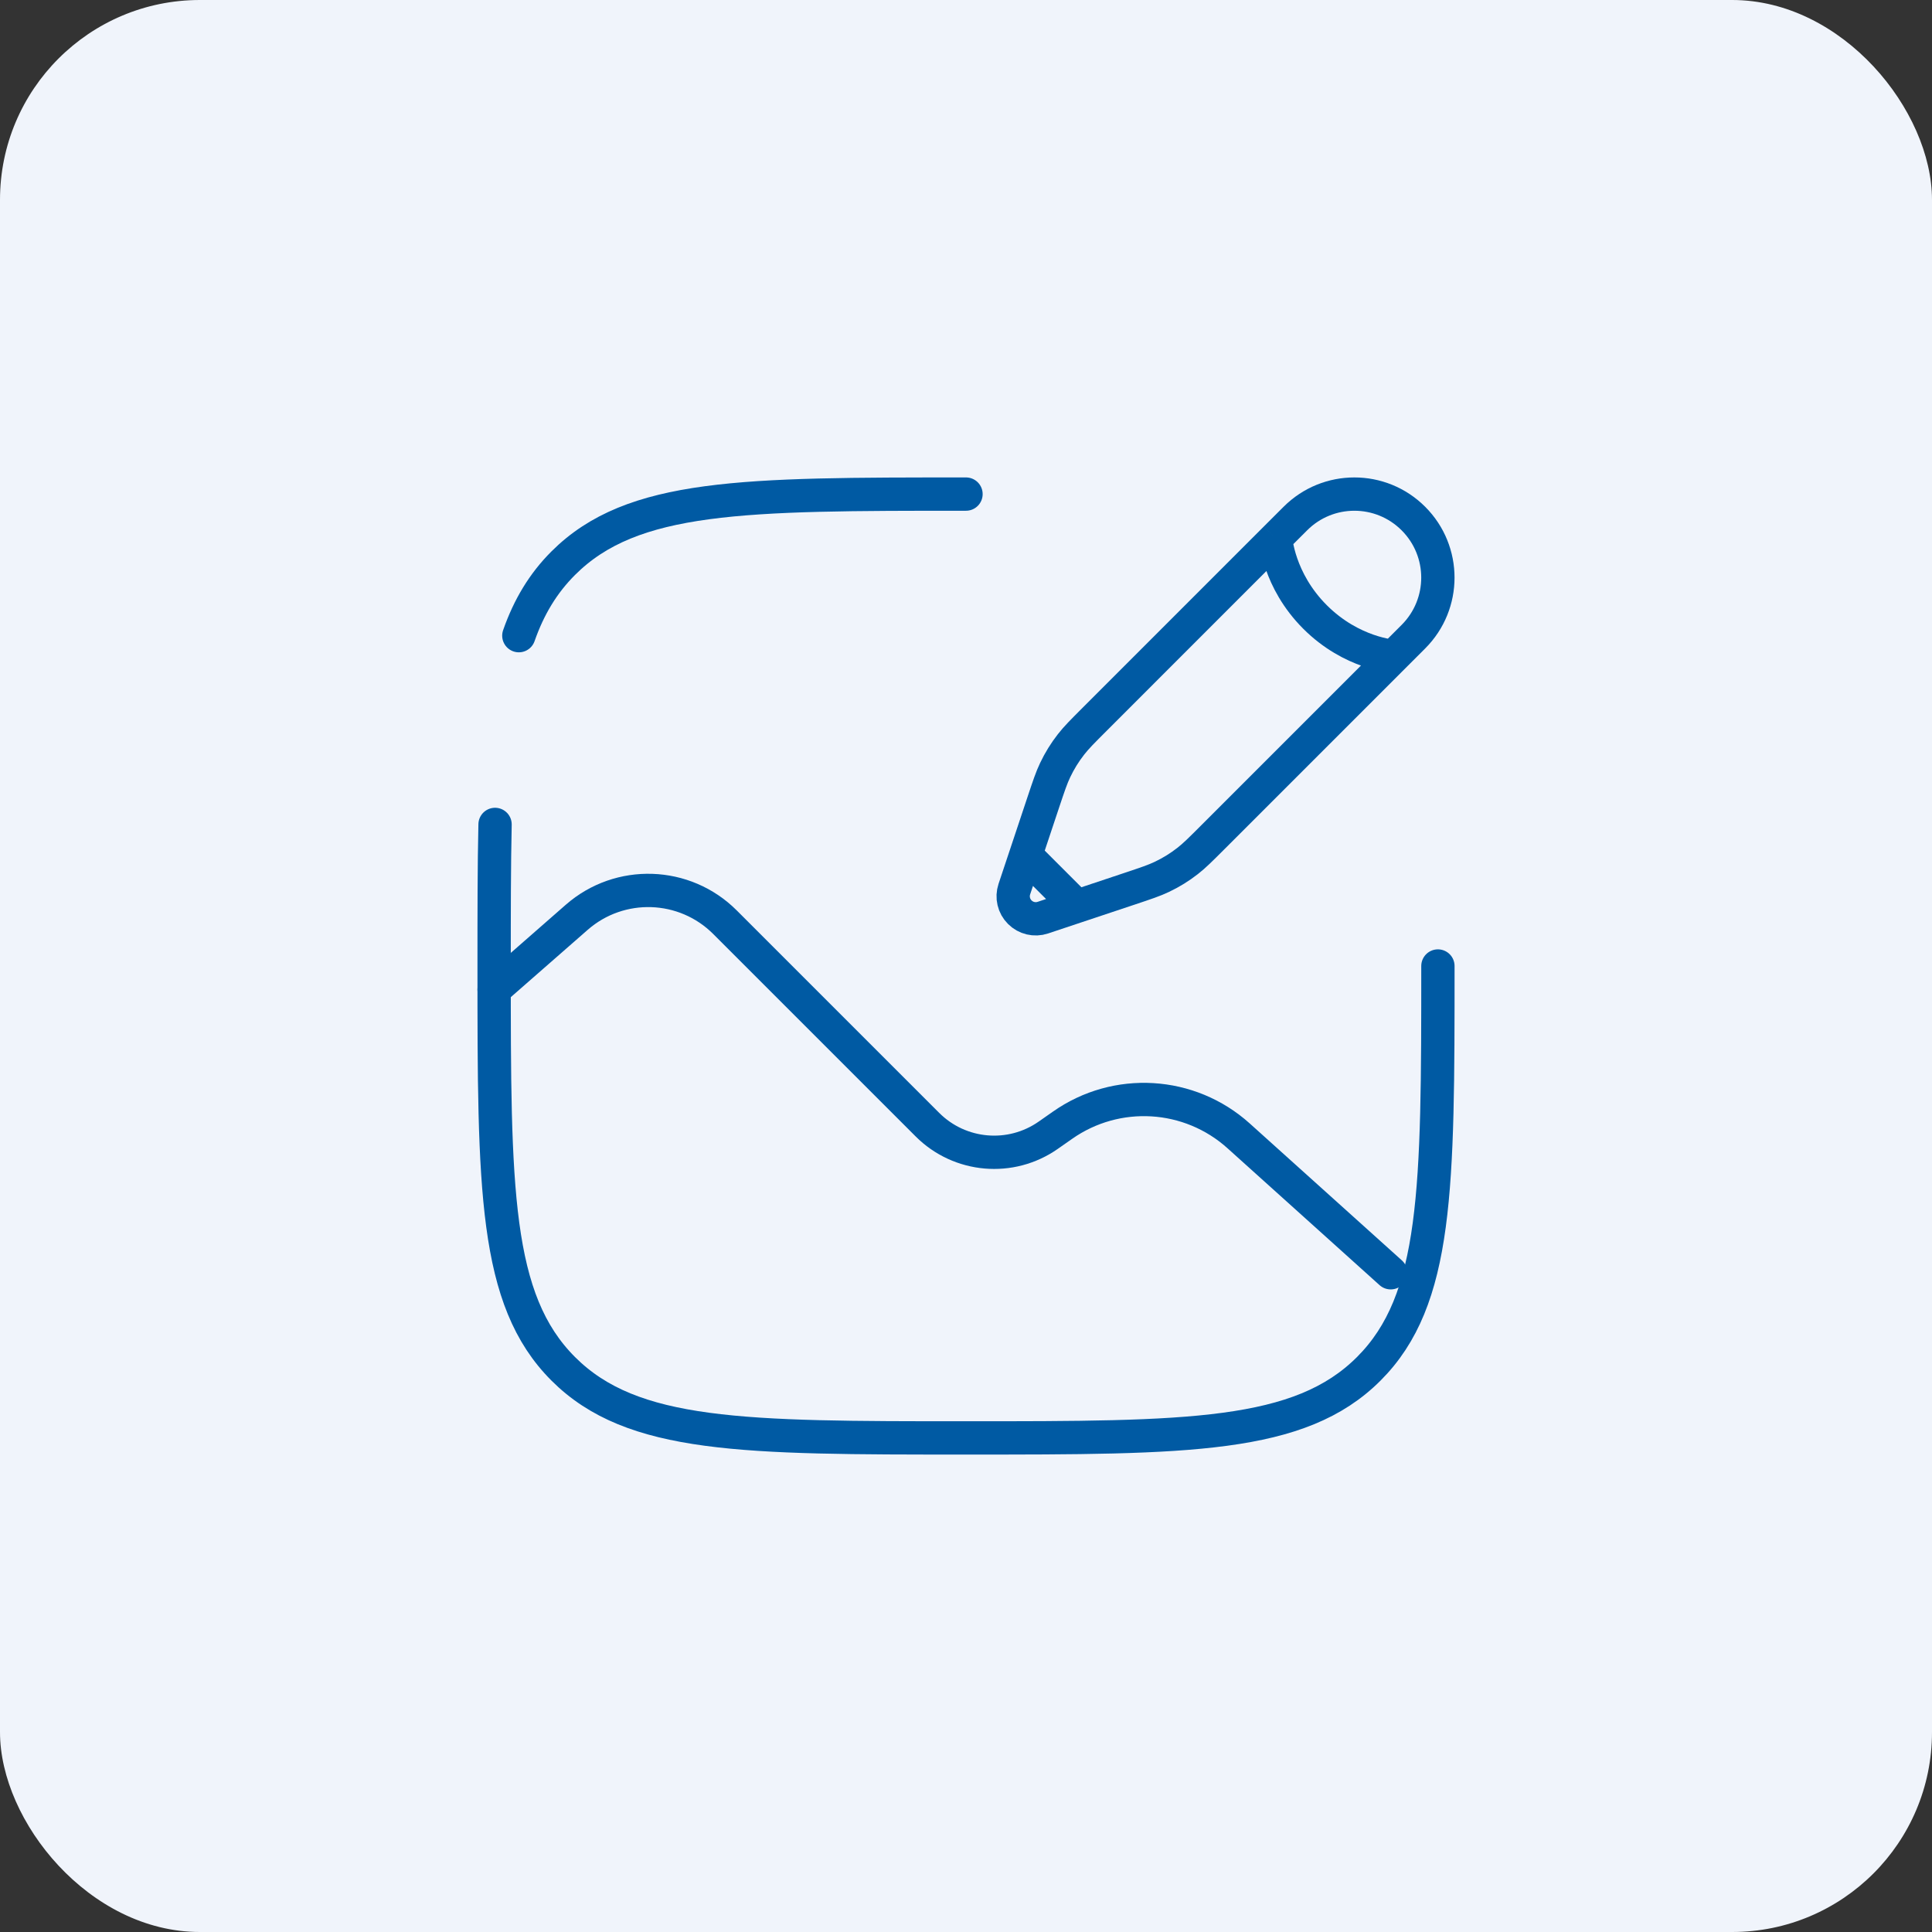 <svg width="58" height="58" viewBox="0 0 58 58" fill="none" xmlns="http://www.w3.org/2000/svg">
<rect x="0" y="0" width="58" height="58" fill="#333333" stroke="none"/>
<rect width="58" height="58" rx="6" fill="#F0F4FB"/>
<path d="M14.834 29.709L17.315 27.537C18.606 26.408 20.552 26.473 21.765 27.686L27.842 33.763C28.815 34.736 30.348 34.869 31.474 34.077L31.897 33.781C33.518 32.641 35.711 32.773 37.184 34.099L41.75 38.209" stroke="#005AA3" stroke-linecap="round"/>
<path d="M38.296 16.158L38.887 15.568C39.866 14.588 41.453 14.588 42.432 15.568C43.411 16.547 43.411 18.134 42.432 19.113L41.841 19.704M38.296 16.158C38.296 16.158 38.37 17.414 39.478 18.522C40.586 19.63 41.841 19.704 41.841 19.704M38.296 16.158L32.864 21.591C32.496 21.959 32.312 22.143 32.154 22.346C31.967 22.585 31.807 22.844 31.677 23.118C31.566 23.35 31.484 23.597 31.319 24.09L30.792 25.671M41.841 19.704L36.409 25.136C36.041 25.504 35.857 25.688 35.654 25.846C35.415 26.033 35.156 26.193 34.882 26.323C34.65 26.434 34.403 26.516 33.91 26.681L32.329 27.208M30.792 25.671L30.451 26.693C30.37 26.936 30.433 27.204 30.615 27.385C30.796 27.566 31.064 27.63 31.306 27.549L32.329 27.208M30.792 25.671L32.329 27.208" stroke="#005AA3"/>
<path d="M43.167 29C43.167 35.678 43.167 39.017 41.092 41.092C39.018 43.167 35.678 43.167 29 43.167C22.322 43.167 18.983 43.167 16.908 41.092C14.834 39.017 14.834 35.678 14.834 29C14.834 27.401 14.834 25.994 14.862 24.75M29 14.833C22.322 14.833 18.983 14.833 16.908 16.908C16.306 17.51 15.879 18.218 15.576 19.083" stroke="#005AA3" stroke-linecap="round"/>
</svg>
